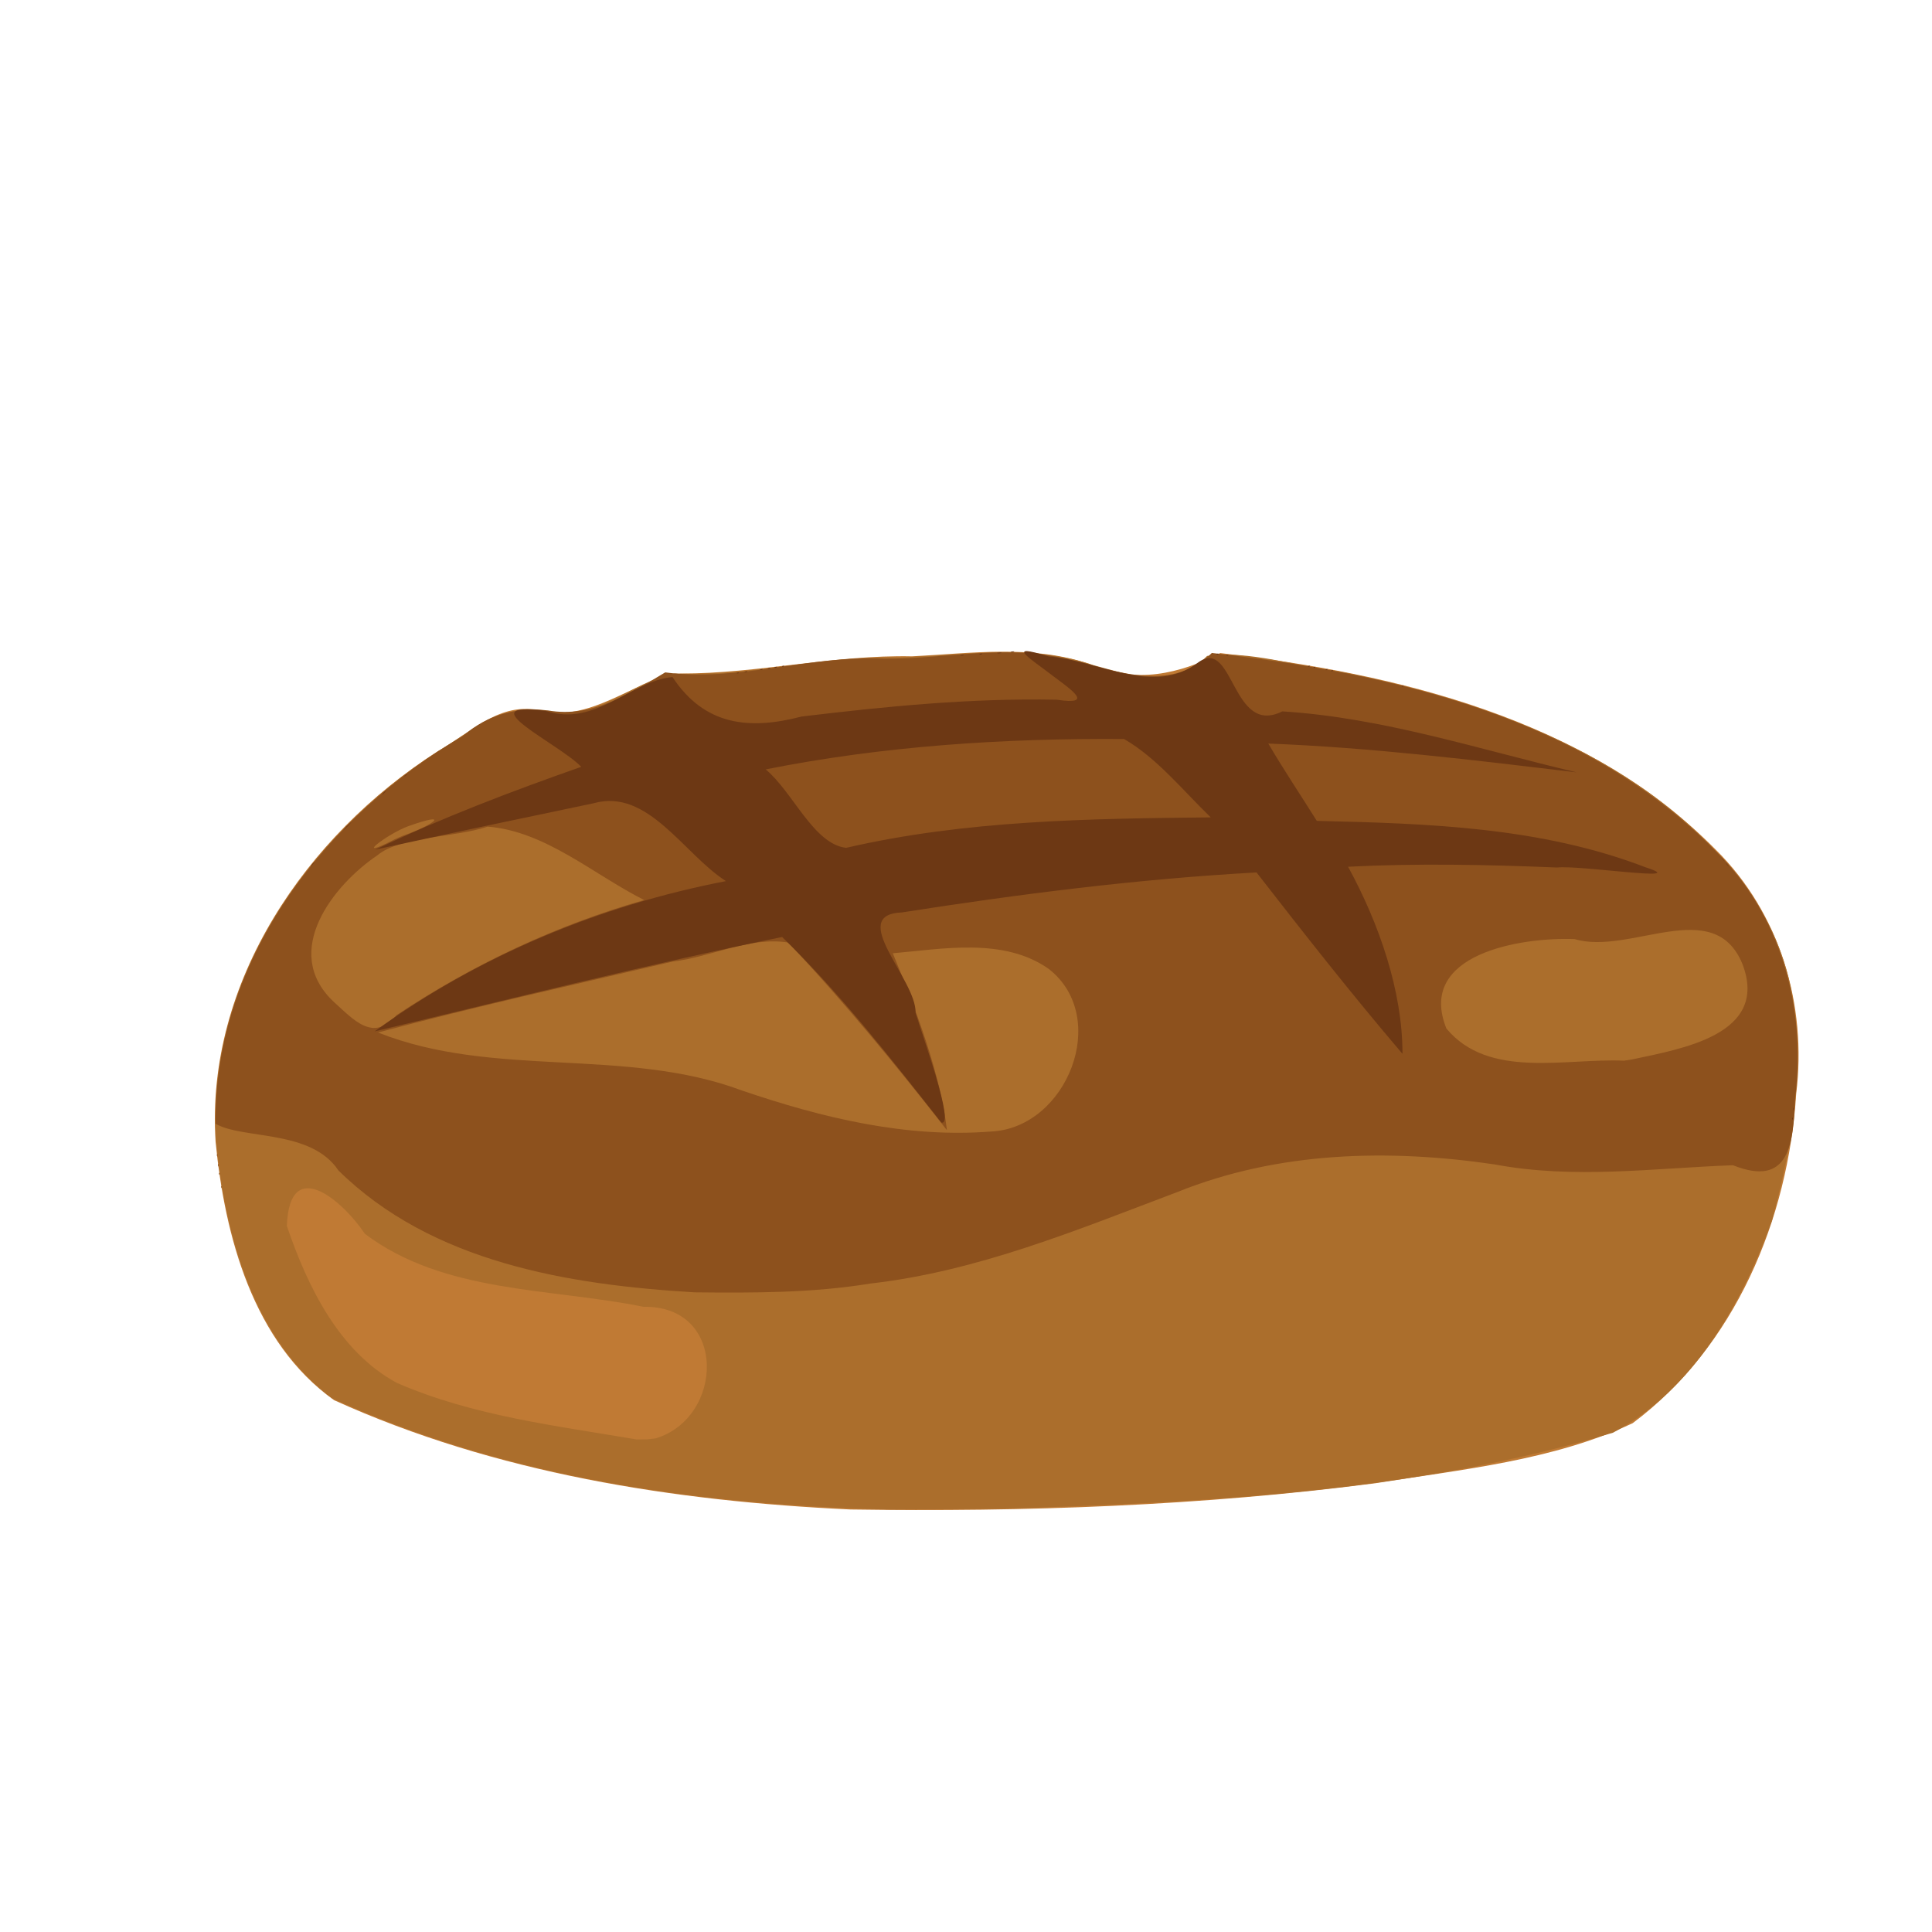 <?xml version="1.0" encoding="UTF-8" standalone="no"?>
<svg
   width="64"
   height="64"
   version="1.1"
   viewBox="0 0 16.933 16.933"
   id="svg146"
   sodipodi:docname="pain_de_campagne.svg"
   inkscape:version="1.2 (dc2aedaf03, 2022-05-15)"
   xml:space="preserve"
   xmlns:inkscape="http://www.inkscape.org/namespaces/inkscape"
   xmlns:sodipodi="http://sodipodi.sourceforge.net/DTD/sodipodi-0.dtd"
   xmlns="http://www.w3.org/2000/svg"
   xmlns:svg="http://www.w3.org/2000/svg"><defs
     id="defs150" /><sodipodi:namedview
     id="namedview148"
     pagecolor="#ffffff"
     bordercolor="#666666"
     borderopacity="1.0"
     inkscape:pageshadow="2"
     inkscape:pageopacity="0.0"
     inkscape:pagecheckerboard="0"
     showgrid="false"
     inkscape:zoom="8"
     inkscape:cx="-5.5625"
     inkscape:cy="33.625"
     inkscape:window-width="1920"
     inkscape:window-height="1017"
     inkscape:window-x="1912"
     inkscape:window-y="-8"
     inkscape:window-maximized="1"
     inkscape:current-layer="g6245"
     inkscape:showpageshadow="0"
     inkscape:deskcolor="#d1d1d1" /><g
     transform="translate(-.631 .126)"
     id="g144"><g
       transform="translate(.089 .089)"
       id="g142"><g
         transform="translate(-.063 .947)"
         id="g140"><g
           transform="translate(-.089 -.803)"
           id="g138"><g
             transform="translate(.312 -.045)"
             id="g136"><g
               transform="translate(-.126 .063)"
               id="g134"><g
                 transform="translate(-.236 .665)"
                 id="g132"><g
                   transform="translate(-121.98 -82.268)"
                   id="g130"><g
                     transform="matrix(.133 0 0 .133 114.64 78.216)"
                     id="g128"><g
                       transform="translate(.905 5.664)"
                       id="g126"><g
                         transform="translate(-3.363 -8.745)"
                         id="g124"><g
                           id="g2243"
                           transform="matrix(1.193,0,0,1.193,-33.651,-20.118)"><g
                             id="g2622"
                             transform="translate(-3.591,-3.265)"><g
                               id="g3762"
                               transform="translate(-4.156,0.115)"><g
                                 id="g14682"
                                 transform="translate(0.923,1.154)"><g
                                   id="g14733"
                                   transform="translate(-4.244,-2.612)"><g
                                   id="g3012"
                                   transform="translate(-1.385,-4.386)"><g
                                   id="g3323"
                                   transform="translate(-1.039,-3.925)"><g
                                   id="g3881"
                                   transform="translate(2.069,0.591)"><g
                                   id="g3984"
                                   transform="translate(3.552,0.209)"><g
                                   id="g4501"
                                   transform="translate(2.09,-5.015)"><g
                                   id="g4818"
                                   transform="translate(3.134,-2.09)"><g
                                   id="g4901"
                                   transform="translate(-1.463,6.06)"><g
                                   id="g5319"
                                   transform="translate(2.069,-0.887)"><g
                                   id="g5370"
                                   transform="translate(-2.955,0.739)"><g
                                   id="g5857"
                                   transform="translate(4.728,-3.103)"><g
                                   id="g5966"
                                   transform="translate(-1.045,-3.657)"><g
                                   id="g6021"
                                   transform="translate(4.388,-1.672)"><g
                                   id="g6074"
                                   transform="translate(-1.625,-2.364)"><g
                                   id="g6128"
                                   transform="translate(-1.149,2.194)"><g
                                   id="g6186"
                                   transform="translate(2.507,1.254)"><g
                                   id="g6245"
                                   transform="translate(0.418,4.388)"><path
                                   style="fill:#c07a34;stroke-width:0.061"
                                   d="m 124.942,138.067 c -9.72,-0.456 -19.58,-1.994 -28.496,-6.036 -4.48,-3.189 -6.038,-9.066 -6.547,-14.269 -0.573,-8.832 5.015,-16.928 12.223,-21.541 1.734,-0.955 3.347,-2.702 5.485,-2.319 3.017,0.817 5.323,-1.671 7.975,-2.007 4.285,-0.001 8.501,-1.045 12.804,-0.953 3.287,-0.167 6.596,-0.656 9.788,0.426 2.54,1.121 4.994,0.543 7.215,-0.606 9.79,1.137 20.195,3.616 27.362,10.848 3.555,3.505 5.068,8.6 4.456,13.503 -0.441,6.92 -3.371,13.958 -9.033,18.189 -4.423,2.071 -9.425,2.549 -14.213,3.317 -9.615,1.249 -19.33,1.594 -29.019,1.449 z"
                                   id="path6255" /><path
                                   style="fill:#ab6e2c;stroke-width:0.061"
                                   d="m 127.144,138.07 c -10.491,-0.242 -21.203,-1.746 -30.814,-6.144 -4.381,-3.282 -5.937,-9.102 -6.409,-14.316 -0.532,-9.118 5.48,-17.332 13.009,-21.892 1.545,-1.014 3.121,-2.132 5.055,-1.794 2.794,0.791 4.88,-1.614 7.282,-2.034 4.165,0.167 8.262,-0.991 12.441,-0.891 3.589,-0.123 7.211,-0.75 10.699,0.436 2.132,0.583 4.453,1.33 6.26,-0.514 2.3,-0.319 4.873,0.561 7.231,0.839 8.705,1.754 18.072,5.088 23.137,12.859 3.365,5.208 2.351,11.856 0.831,17.502 -1.667,4.59 -4.336,9.351 -8.777,11.706 -10.926,3.291 -22.451,3.849 -33.791,4.202 -2.05,0.024 -4.102,0.032 -6.152,0.043 z m -12.951,-3.925 c 3.793,-1.125 4.001,-7.354 -0.662,-7.273 -5.155,-1.046 -11.006,-0.734 -15.385,-4.03 -1.2,-1.805 -4.17,-4.4 -4.31,-0.435 1.122,3.3 2.874,6.945 6.079,8.67 4.181,1.821 8.786,2.365 13.236,3.122 l 0.602,-0.005 0.439,-0.05 z"
                                   id="path6253" /><path
                                   style="fill:#8d511d;stroke-width:0.061"
                                   d="m 116.356,126.074 c -6.952,-0.415 -14.501,-1.64 -19.673,-6.734 -1.51,-2.281 -5.304,-1.706 -6.787,-2.581 -0.096,-9.089 6.106,-17.019 13.684,-21.428 1.358,-1.18 2.947,-1.593 4.681,-1.4 2.446,0.428 4.48,-0.918 6.474,-2.102 4.038,0.54 8.022,-0.967 12.081,-0.756 3.557,0.025 7.165,-0.912 10.642,0.173 2.514,0.611 5.345,1.621 7.471,-0.489 9.947,1.123 20.57,3.535 27.824,10.935 3.62,3.514 5.015,8.706 4.397,13.627 -0.1,2.546 -0.3,4.981 -3.436,3.734 -4.381,0.161 -8.781,0.779 -13.145,-0.042 -5.87,-0.868 -11.975,-0.723 -17.544,1.522 -5.522,2.083 -11.032,4.381 -16.95,5.054 -3.213,0.526 -6.475,0.521 -9.72,0.487 z m 16.387,-8.884 c 4.182,-0.2 6.609,-6.291 3.182,-8.978 -2.491,-1.76 -5.872,-1.102 -8.619,-0.868 1.278,3.11 2.62,6.608 2.99,9.772 -2.792,-3.56 -5.659,-7.07 -8.764,-10.365 -2.159,-0.338 -4.258,0.805 -6.39,1.052 -5.431,1.271 -10.885,2.484 -16.271,3.918 6.421,2.55 13.634,0.787 20.113,3.207 4.419,1.506 9.06,2.632 13.76,2.262 z m 35.401,-3.981 c 2.7,-0.585 7.581,-1.356 6.099,-5.259 -1.57,-3.862 -6.221,-0.471 -9.277,-1.389 -2.918,-0.113 -8.741,0.797 -7.082,4.937 2.339,2.82 6.59,1.63 9.811,1.78 z M 99.895,110.762 c 4.204,-2.793 8.823,-4.97 13.679,-6.358 -2.804,-1.41 -5.461,-3.808 -8.648,-4.054 -1.845,0.615 -4.812,0.519 -6.095,1.587 -2.364,1.591 -5.368,5.287 -2.42,8.076 1.104,0.991 2.191,2.281 3.484,0.748 z m 0.325,-9.9 c 1.764,-0.607 2.719,-1.389 0.34,-0.543 -1.199,0.432 -3.188,1.988 -0.77,0.732 l 0.43,-0.189 z m -10.012,19.369 c 0.088,-0.162 0.027,0.263 0,0 z m -0.122,-0.731 c 0.088,-0.162 0.027,0.263 0,0 z m -0.056,-0.452 c 0.053,-0.274 0.053,0.275 0,0 z m -0.061,-0.548 c 0.053,-0.274 0.053,0.274 0,0 z"
                                   id="path6249" /><path
                                   style="fill:#6d3814;stroke-width:0.061"
                                   d="m 129.982,116.691 c -2.782,-3.534 -5.563,-7.102 -8.788,-10.246 -7.547,1.539 -15.017,3.432 -22.509,5.213 5.741,-4.178 12.444,-6.956 19.406,-8.3 -2.316,-1.47 -4.311,-5.155 -7.315,-4.299 -4.019,0.838 -8.036,1.686 -12.048,2.558 3.684,-1.763 7.515,-3.218 11.368,-4.571 -1.193,-1.258 -6.372,-3.667 -1.946,-3.084 2.76,0.89 4.654,-1.661 6.987,-1.875 1.771,2.683 4.237,2.936 7.125,2.182 4.685,-0.565 9.383,-1.026 14.109,-0.93 2.092,0.317 0.803,-0.547 -0.217,-1.314 -1.238,-0.955 -2.741,-1.855 -0.231,-1.075 2.744,0.189 5.767,2.247 8.286,0.306 1.95,-1.34 1.819,4.122 4.614,2.727 5.544,0.344 10.877,2.102 16.256,3.367 -5.66,-0.675 -11.332,-1.37 -17.031,-1.59 0.85,1.45 1.788,2.847 2.68,4.271 6.131,0.145 12.377,0.337 18.175,2.57 2.614,0.842 -3.675,-0.139 -4.904,0.006 -3.844,-0.157 -7.703,-0.239 -11.544,-0.042 1.715,3.137 3.01,6.876 3.005,10.334 -2.783,-3.262 -5.431,-6.635 -8.062,-10.019 -6.544,0.359 -13.1,1.193 -19.585,2.208 -3.07,0.116 0.816,3.725 0.75,5.542 0.381,1.269 2.215,6.325 1.417,6.06 z m -5.253,-15.171 c 6.597,-1.523 13.402,-1.614 20.14,-1.682 -1.537,-1.484 -2.968,-3.279 -4.788,-4.329 -6.625,-0.047 -13.289,0.382 -19.796,1.678 1.506,1.25 2.644,4.128 4.444,4.333 z m 52.249,14.936 c 0.088,-0.162 0.026,0.263 0,0 z m 0.066,-0.512 c 0.053,-0.274 0.053,0.274 0,0 z M 95.227,102.426 c 0.454,-0.443 -0.312,0.435 0,0 z m 78.145,0.015 c -0.184,-0.283 0.336,0.369 0,0 z m -0.244,-0.304 c -0.184,-0.283 0.336,0.369 0,0 z m -75.984,-1.811 c 0.803,-0.766 -0.66,0.756 0,0 z m 2.04,-1.857 c 0.454,-0.443 -0.312,0.436 0,0 z m 1.126,-0.875 c 0.206,-0.247 0.288,-0.168 0,0 z m 55.094,-5.012 c 0.267,-0.087 0.026,0.117 0,0 z m -36.717,-0.731 c 0.267,-0.087 0.026,0.117 0,0 z m 0.422,-0.06 c 0.335,-0.099 0.061,0.107 0,0 z m 32.398,-0.062 c 0.267,-0.087 0.026,0.117 0,0 z m -31.545,-0.06 c 0.335,-0.099 0.061,0.107 0,0 z m 31.241,-0.001 c 0.267,-0.087 0.026,0.117 0,0 z m -30.814,-0.06 c 0.335,-0.099 0.061,0.107 0,0 z m 0.365,-0.061 c 0.335,-0.099 0.061,0.107 0,0 z m 29.779,-0.001 c 0.267,-0.087 0.026,0.117 0,0 z m -29.349,-0.061 c 0.267,-0.087 0.026,0.117 0,0 z m 29.045,0 c 0.267,-0.087 0.026,0.117 0,0 z m -19.215,-0.609 c 0.472,-0.095 0.09,0.098 0,0 z m 14.709,3.77e-4 c 0.267,-0.087 0.026,0.117 0,0 z m -13.643,-0.06 c 0.335,-0.099 0.061,0.107 0,0 z m 13.095,-0.001 c 0.267,-0.087 0.026,0.117 0,0 z m -12.12,-0.062 c 0.534,-0.088 0.11,0.094 0,0 z m 0.762,-0.06 c 0.402,-0.09 0.078,0.101 0,0 z"
                                   id="path6247"
                                   sodipodi:nodetypes="cccccccccccccccccccccccccccccccccccccccccccccccccccccccccccccccccccccccccccccccccc" /></g></g></g></g></g></g></g></g></g></g></g></g></g></g></g></g></g></g></g></g></g></g></g></g></g></g></g></g></g></g></g></g></svg>
